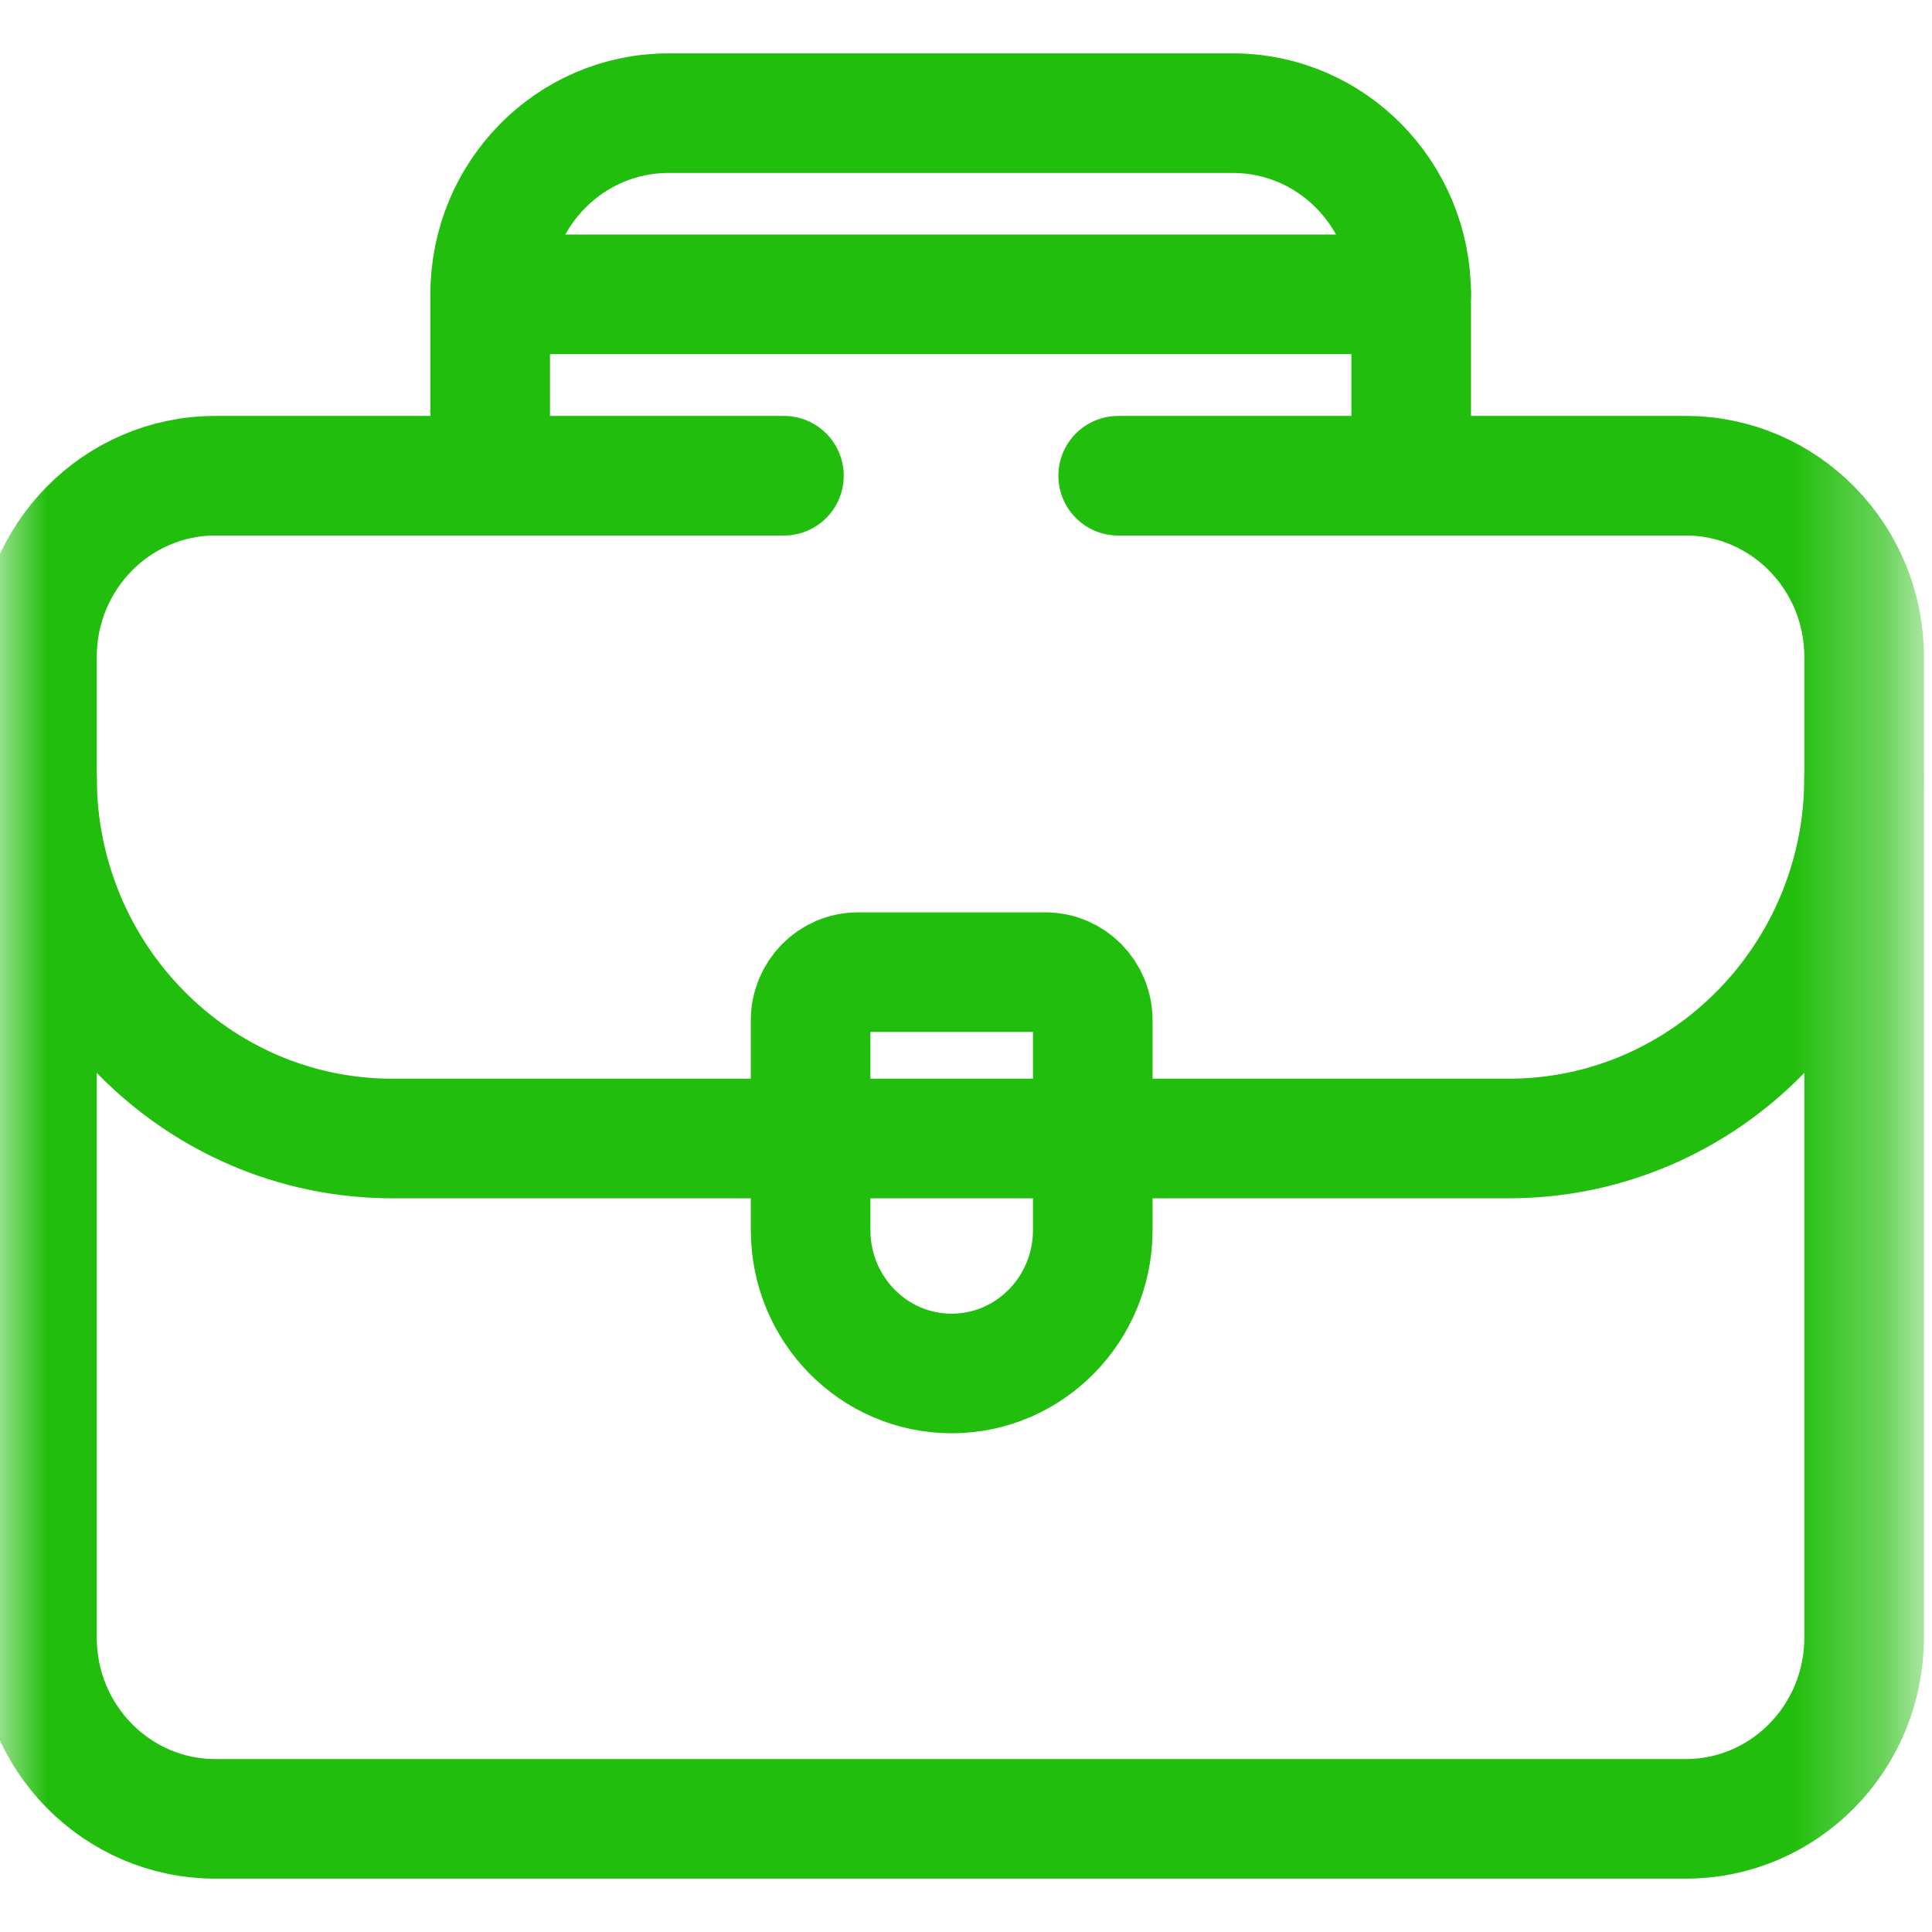 <svg width="21" height="21" viewBox="0 0 21 21" fill="none" xmlns="http://www.w3.org/2000/svg">
<mask id="mask0_1773_23566" style="mask-type:luminance" maskUnits="userSpaceOnUse" x="0" y="0" width="21" height="21">
<path d="M20.017 20.35V0.65H0.65V20.35H20.017Z" fill="white" stroke="white" stroke-width="1.3"/>
</mask>
<g mask="url(#mask0_1773_23566)">
<path d="M12.154 5.171H18.324C19.394 5.171 20.262 6.053 20.262 7.14V17.801C20.262 18.888 19.394 19.77 18.324 19.77H2.34C1.27 19.77 0.402 18.888 0.402 17.801V7.14C0.402 6.053 1.27 5.171 2.34 5.171H8.521" stroke="#22BE0D" stroke-width="1.3" stroke-miterlimit="10" stroke-linecap="round" stroke-linejoin="round"/>
<path d="M20.262 8.449C20.262 10.617 18.532 12.375 16.398 12.375H4.266C2.132 12.375 0.402 10.617 0.402 8.449" stroke="#22BE0D" stroke-width="1.3" stroke-miterlimit="10" stroke-linecap="round" stroke-linejoin="round"/>
<path d="M10.344 14.929C9.497 14.929 8.811 14.231 8.811 13.37V11.091C8.811 10.802 9.041 10.567 9.326 10.567H11.363C11.648 10.567 11.878 10.802 11.878 11.091V13.37C11.878 14.231 11.191 14.929 10.344 14.929Z" stroke="#22BE0D" stroke-width="1.3" stroke-miterlimit="10" stroke-linecap="round" stroke-linejoin="round"/>
<path d="M5.328 5.171V3.199C5.328 2.111 6.196 1.23 7.266 1.23H13.401C14.471 1.23 15.339 2.111 15.339 3.199V5.171" stroke="#22BE0D" stroke-width="1.3" stroke-miterlimit="10" stroke-linecap="round" stroke-linejoin="round"/>
<path d="M5.328 3.199H15.339" stroke="#22BE0D" stroke-width="1.3" stroke-miterlimit="10" stroke-linecap="round" stroke-linejoin="round"/>
</g>
</svg>
